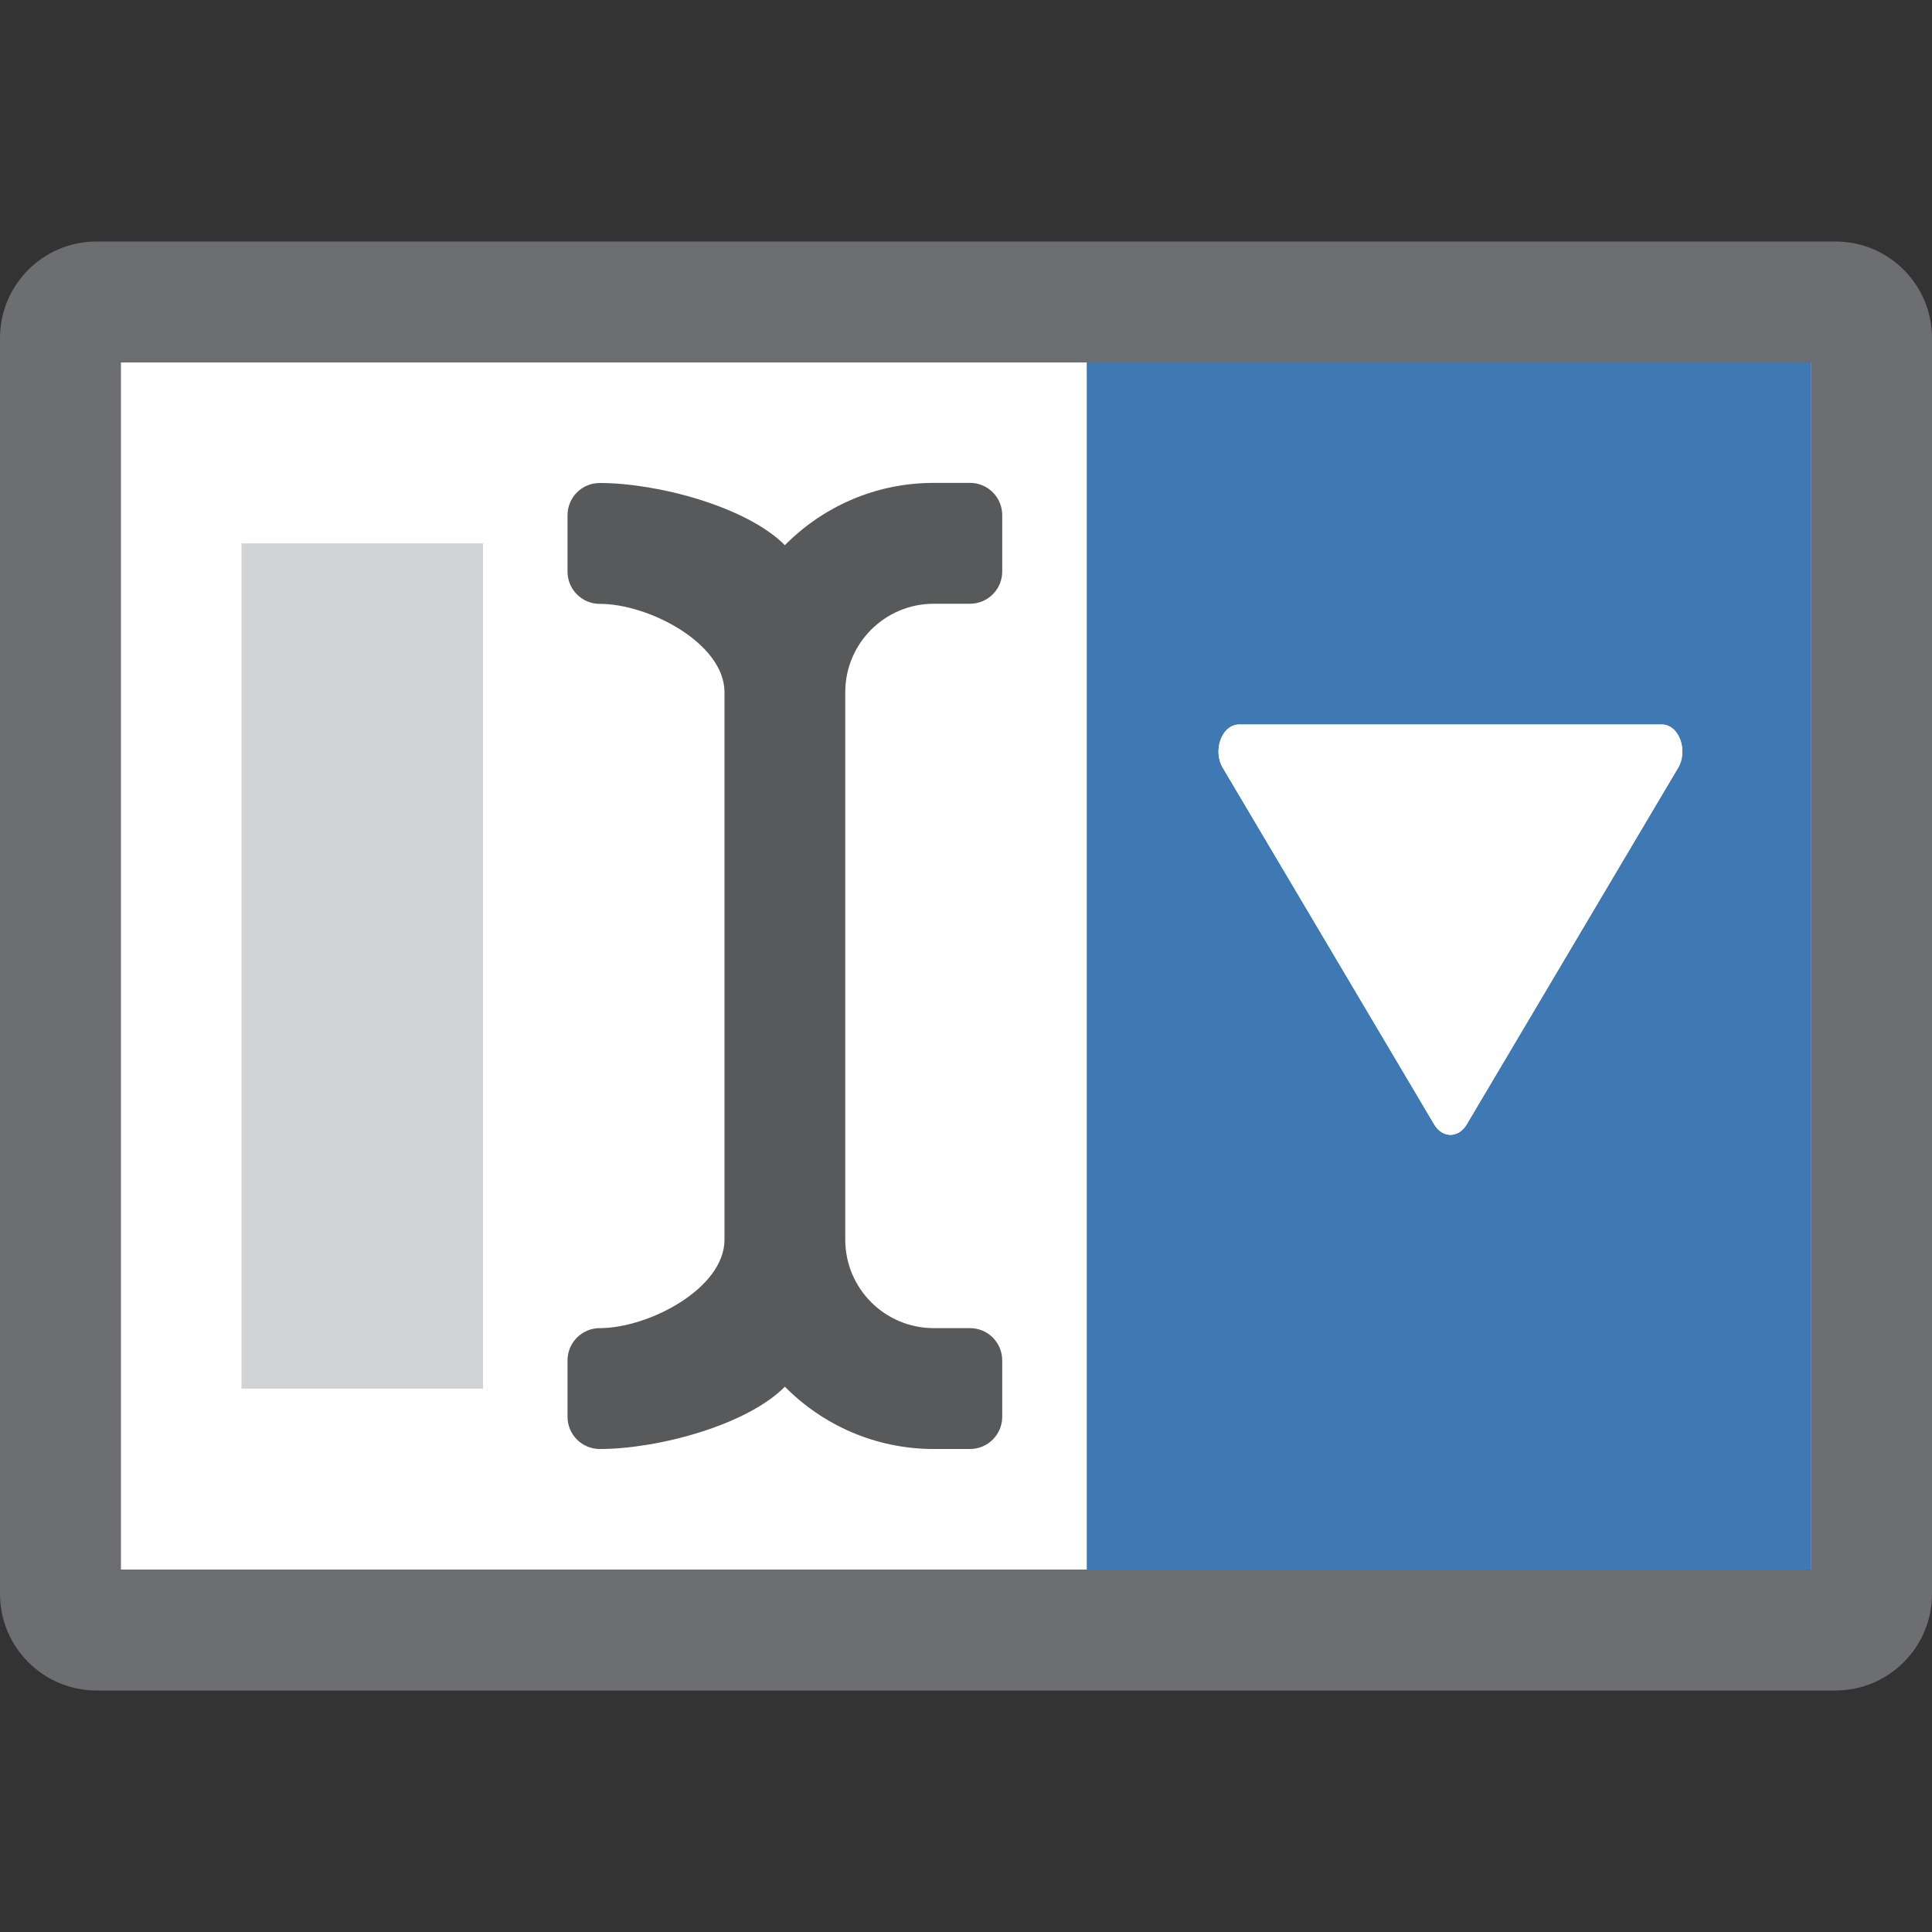 <?xml version="1.0" encoding="UTF-8"?>
<!DOCTYPE svg PUBLIC "-//W3C//DTD SVG 1.1//EN" "http://www.w3.org/Graphics/SVG/1.1/DTD/svg11.dtd">
<svg version="1.1" id="Layer_1" xmlns="http://www.w3.org/2000/svg" xmlns:xlink="http://www.w3.org/1999/xlink" x="0px" y="0px" width="16px" height="16px" viewBox="0 0 16 16" enable-background="new 0 0 16 16" xml:space="preserve">
  <rect x="0" y="0" width="16" height="16" fill="#333333" stroke="none"/>
  <g id="icon">
    <rect x="1" y="3" width="14" height="10" fill-rule="evenodd" fill="#FFFFFF"/>
    <path d="M0,2.8v10.4c0,0.442,0.358,0.8,0.8,0.8h14.4c0.442,0,0.8,-0.358,0.8,-0.8V2.8c0,-0.442,-0.358,-0.8,-0.8,-0.8H0.8C0.358,2,0,2.358,0,2.8zM1,13V3h14v10H1z" fill-rule="evenodd" fill="#6D6E71"/>
    <rect x="2" y="4.5" width="2" height="7" fill-rule="evenodd" fill="#D1D3D4"/>
    <path d="M7.733,5h0.3c0.147,0,0.267,-0.119,0.267,-0.267v-0.467c0,-0.147,-0.119,-0.267,-0.267,-0.267h-0.3c-0.483,0,-0.919,0.198,-1.233,0.516C6.186,4.198,5.449,4,4.967,4h0C4.819,4,4.7,4.119,4.7,4.267v0.467c0,0.147,0.119,0.267,0.267,0.267h0C5.372,5,6,5.328,6,5.733v4.533c0,0.405,-0.628,0.733,-1.033,0.733h0c-0.147,0,-0.267,0.119,-0.267,0.267v0.467c0,0.147,0.119,0.267,0.267,0.267h0c0.483,0,1.219,-0.198,1.533,-0.516c0.314,0.318,0.751,0.516,1.233,0.516h0.3c0.147,0,0.267,-0.119,0.267,-0.267v-0.467c0,-0.147,-0.119,-0.267,-0.267,-0.267h-0.3c-0.405,0,-0.733,-0.328,-0.733,-0.733V5.733C7,5.328,7.328,5,7.733,5z" fill="#58595B"/>
    <path d="M9,3v10h6V3H9zM13.893,6.366l-1.75,2.952c-0.068,0.107,-0.194,0.107,-0.262,0l-1.75,-2.952c-0.093,-0.145,-0.014,-0.366,0.131,-0.366h3.5C13.906,6,13.985,6.221,13.893,6.366z" fill="#3E79B4"/>
    <path d="M11.881,9.318l-1.75,-2.952c-0.093,-0.145,-0.014,-0.366,0.131,-0.366h3.5c0.145,0,0.224,0.221,0.131,0.366l-1.75,2.952C12.075,9.425,11.949,9.425,11.881,9.318z" fill="#FFFFFF"/>
  </g>
</svg>
